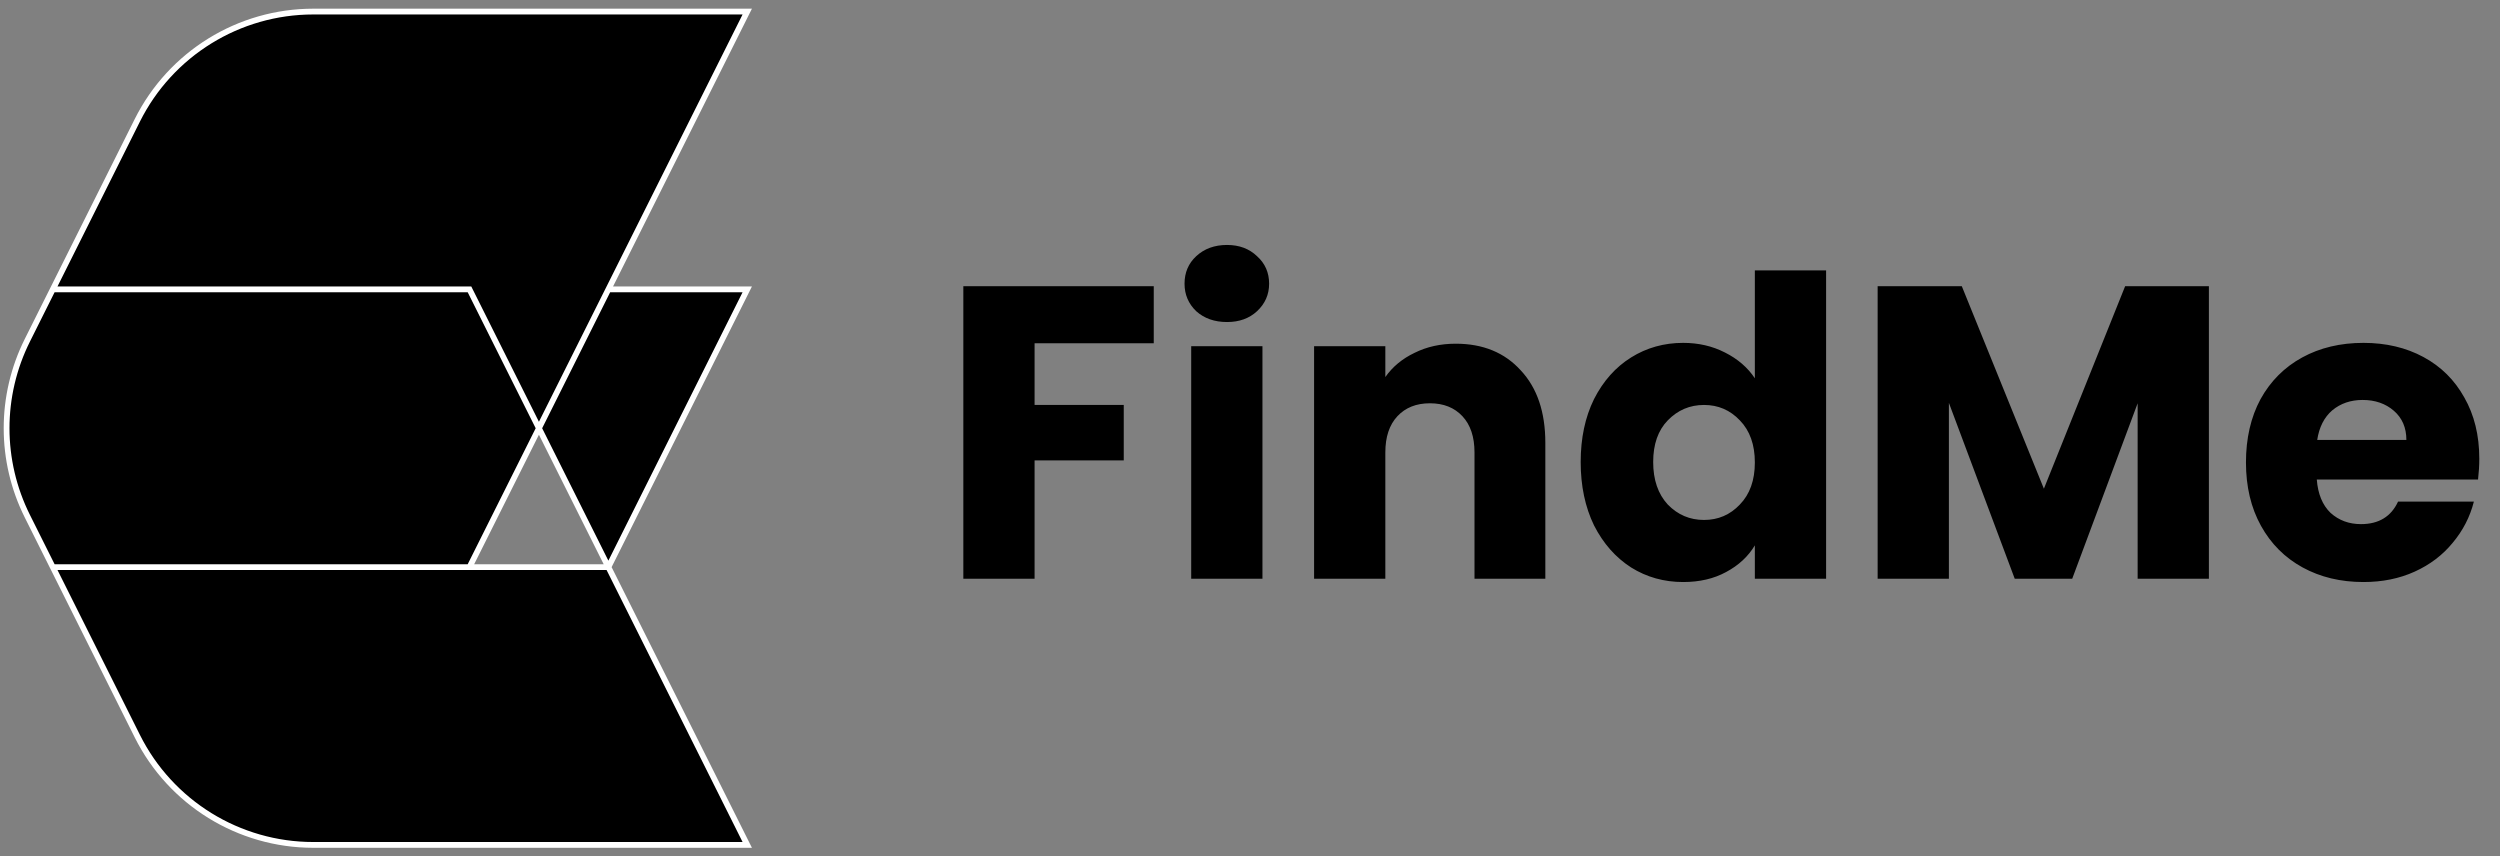 <svg width="216" height="74" viewBox="0 0 216 74" fill="none" xmlns="http://www.w3.org/2000/svg">
<rect x="0" y="0" width="216" height="74" fill="#808080" stroke="none"/>
<path d="M46.563 37L52.563 49L64.563 25H52.563L46.563 37Z" fill="black"/>
<path d="M4.563 49H40.563L46.563 37L40.563 25H4.563L2.365 29.397C-0.028 34.183 -0.028 39.817 2.365 44.603L4.563 49Z" fill="black"/>
<path d="M64.563 1H27.07C20.631 1 14.744 4.638 11.864 10.397L4.563 25H40.563L46.563 37L52.563 25L64.563 1Z" fill="black"/>
<path d="M11.864 63.603C14.744 69.362 20.631 73 27.07 73H64.563L52.563 49H40.563H4.563L11.864 63.603Z" fill="black"/>
<path d="M40.563 49H52.563M40.563 49L46.563 37M40.563 49H4.563M52.563 49L64.563 73H27.07C20.631 73 14.744 69.362 11.864 63.603L4.563 49M52.563 49L64.563 25H52.563M52.563 49L46.563 37M52.563 25L64.563 1H27.07C20.631 1 14.744 4.638 11.864 10.397L4.563 25M52.563 25L46.563 37M46.563 37L40.563 25H4.563M4.563 49L2.365 44.603C-0.028 39.817 -0.028 34.183 2.365 29.397L4.563 25" stroke="white" stroke-width="0.5"/>
<path d="M99.684 24.728V29.66H89.388V34.988H97.092V39.776H89.388V50H83.232V24.728H99.684ZM106.016 27.824C104.936 27.824 104.048 27.512 103.352 26.888C102.68 26.24 102.344 25.448 102.344 24.512C102.344 23.552 102.68 22.76 103.352 22.136C104.048 21.488 104.936 21.164 106.016 21.164C107.072 21.164 107.936 21.488 108.608 22.136C109.304 22.76 109.652 23.552 109.652 24.512C109.652 25.448 109.304 26.24 108.608 26.888C107.936 27.512 107.072 27.824 106.016 27.824ZM109.076 29.912V50H102.92V29.912H109.076ZM125.777 29.696C128.129 29.696 130.001 30.464 131.393 32C132.809 33.512 133.517 35.6 133.517 38.264V50H127.397V39.092C127.397 37.748 127.049 36.704 126.353 35.96C125.657 35.216 124.721 34.844 123.545 34.844C122.369 34.844 121.433 35.216 120.737 35.96C120.041 36.704 119.693 37.748 119.693 39.092V50H113.537V29.912H119.693V32.576C120.317 31.688 121.157 30.992 122.213 30.488C123.269 29.96 124.457 29.696 125.777 29.696ZM136.571 39.92C136.571 37.856 136.955 36.044 137.723 34.484C138.515 32.924 139.583 31.724 140.927 30.884C142.271 30.044 143.771 29.624 145.427 29.624C146.747 29.624 147.947 29.9 149.027 30.452C150.131 31.004 150.995 31.748 151.619 32.684V23.36H157.775V50H151.619V47.12C151.043 48.08 150.215 48.848 149.135 49.424C148.079 50 146.843 50.288 145.427 50.288C143.771 50.288 142.271 49.868 140.927 49.028C139.583 48.164 138.515 46.952 137.723 45.392C136.955 43.808 136.571 41.984 136.571 39.92ZM151.619 39.956C151.619 38.42 151.187 37.208 150.323 36.32C149.483 35.432 148.451 34.988 147.227 34.988C146.003 34.988 144.959 35.432 144.095 36.32C143.255 37.184 142.835 38.384 142.835 39.92C142.835 41.456 143.255 42.68 144.095 43.592C144.959 44.48 146.003 44.924 147.227 44.924C148.451 44.924 149.483 44.48 150.323 43.592C151.187 42.704 151.619 41.492 151.619 39.956ZM190.848 24.728V50H184.692V34.844L179.04 50H174.072L168.384 34.808V50H162.228V24.728H169.5L176.592 42.224L183.612 24.728H190.848ZM214.211 39.632C214.211 40.208 214.175 40.808 214.103 41.432H200.171C200.267 42.68 200.663 43.64 201.359 44.312C202.079 44.96 202.955 45.284 203.987 45.284C205.523 45.284 206.591 44.636 207.191 43.34H213.743C213.407 44.66 212.795 45.848 211.907 46.904C211.043 47.96 209.951 48.788 208.631 49.388C207.311 49.988 205.835 50.288 204.203 50.288C202.235 50.288 200.483 49.868 198.947 49.028C197.411 48.188 196.211 46.988 195.347 45.428C194.483 43.868 194.051 42.044 194.051 39.956C194.051 37.868 194.471 36.044 195.311 34.484C196.175 32.924 197.375 31.724 198.911 30.884C200.447 30.044 202.211 29.624 204.203 29.624C206.147 29.624 207.875 30.032 209.387 30.848C210.899 31.664 212.075 32.828 212.915 34.34C213.779 35.852 214.211 37.616 214.211 39.632ZM207.911 38.012C207.911 36.956 207.551 36.116 206.831 35.492C206.111 34.868 205.211 34.556 204.131 34.556C203.099 34.556 202.223 34.856 201.503 35.456C200.807 36.056 200.375 36.908 200.207 38.012H207.911Z" fill="black"/>
</svg>

